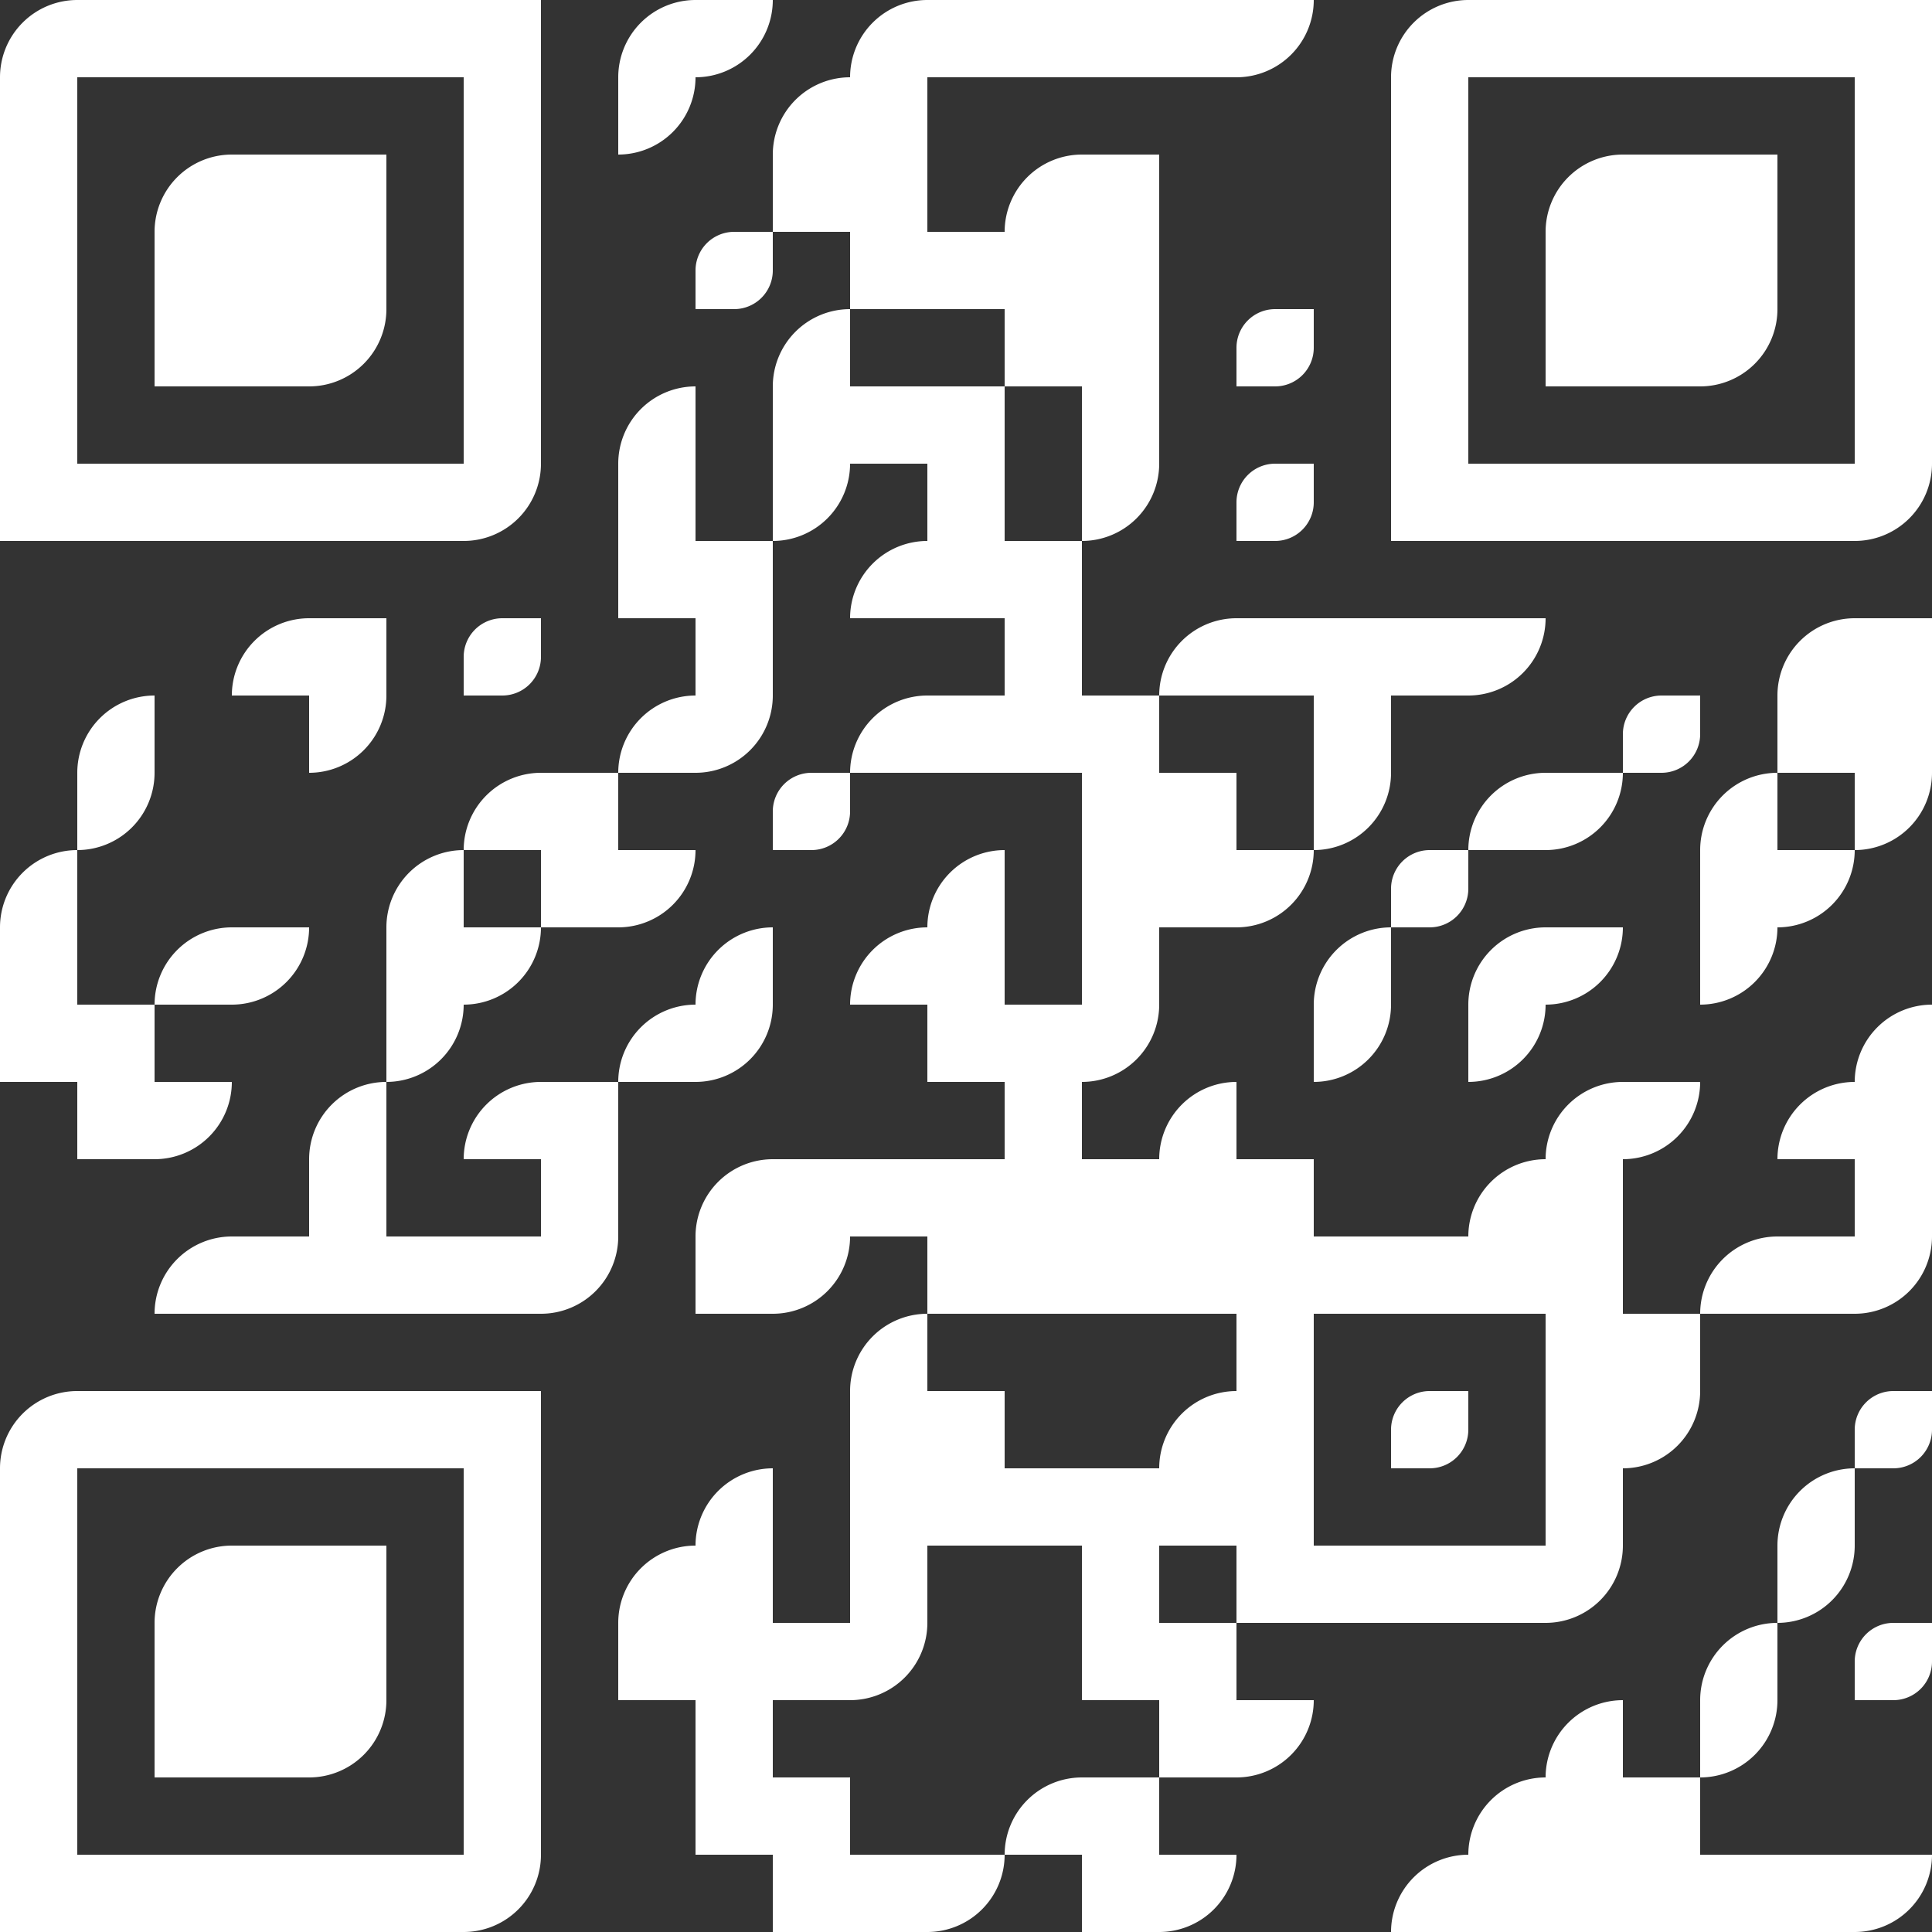 <svg xmlns="http://www.w3.org/2000/svg" viewBox="0 0 400 400"><rect x="0" y="0" width="400" height="400" fill="#333333" stroke="none"/><defs><style>.cls-1{fill:#fff;}</style></defs><g id="Layer_2" data-name="Layer 2"><g id="Layer_1-2" data-name="Layer 1"><path class="cls-1" d="M0,192H16V176A16,16,0,0,0,0,192"/><rect class="cls-1" y="192" width="16" height="16"/><rect class="cls-1" y="208" width="16" height="16"/><path class="cls-1" d="M16,160H32V144a16,16,0,0,0-16,16"/><path class="cls-1" d="M32,160H16v16a16,16,0,0,0,16-16"/><rect class="cls-1" x="16" y="208" width="16" height="16"/><rect class="cls-1" x="16" y="224" width="16" height="16"/><path class="cls-1" d="M32,208H48V192a16,16,0,0,0-16,16"/><path class="cls-1" d="M48,224H32v16a16,16,0,0,0,16-16"/><path class="cls-1" d="M32,272H48V256a16,16,0,0,0-16,16"/><path class="cls-1" d="M48,144H64V128a16,16,0,0,0-16,16"/><path class="cls-1" d="M64,192H48v16a16,16,0,0,0,16-16"/><rect class="cls-1" x="48" y="256" width="16" height="16"/><rect class="cls-1" x="64" y="128" width="16" height="16"/><path class="cls-1" d="M80,144H64v16a16,16,0,0,0,16-16"/><path class="cls-1" d="M64,240H80V224a16,16,0,0,0-16,16"/><rect class="cls-1" x="64" y="240" width="16" height="16"/><rect class="cls-1" x="64" y="256" width="16" height="16"/><path class="cls-1" d="M80,192H96V176a16,16,0,0,0-16,16"/><rect class="cls-1" x="80" y="192" width="16" height="16"/><path class="cls-1" d="M96,208H80v16a16,16,0,0,0,16-16"/><rect class="cls-1" x="80" y="256" width="16" height="16"/><path class="cls-1" d="M112,128h-8a8,8,0,0,0-8,8v8h8a8,8,0,0,0,8-8"/><path class="cls-1" d="M96,176h16V160a16,16,0,0,0-16,16"/><path class="cls-1" d="M112,192H96v16a16,16,0,0,0,16-16"/><path class="cls-1" d="M96,240h16V224a16,16,0,0,0-16,16"/><rect class="cls-1" x="96" y="256" width="16" height="16"/><rect class="cls-1" x="112" y="160" width="16" height="16"/><rect class="cls-1" x="112" y="176" width="16" height="16"/><rect class="cls-1" x="112" y="224" width="16" height="16"/><rect class="cls-1" x="112" y="240" width="16" height="16"/><path class="cls-1" d="M128,256H112v16a16,16,0,0,0,16-16"/><path class="cls-1" d="M128,16h16V0a16,16,0,0,0-16,16"/><path class="cls-1" d="M144,16H128V32a16,16,0,0,0,16-16"/><path class="cls-1" d="M128,96h16V80a16,16,0,0,0-16,16"/><rect class="cls-1" x="128" y="96" width="16" height="16"/><rect class="cls-1" x="128" y="112" width="16" height="16"/><path class="cls-1" d="M128,160h16V144a16,16,0,0,0-16,16"/><path class="cls-1" d="M144,176H128v16a16,16,0,0,0,16-16"/><path class="cls-1" d="M128,224h16V208a16,16,0,0,0-16,16"/><path class="cls-1" d="M128,336h16V320a16,16,0,0,0-16,16"/><rect class="cls-1" x="128" y="336" width="16" height="16"/><path class="cls-1" d="M160,0H144V16A16,16,0,0,0,160,0"/><path class="cls-1" d="M160,48h-8a8,8,0,0,0-8,8v8h8a8,8,0,0,0,8-8"/><rect class="cls-1" x="144" y="112" width="16" height="16"/><rect class="cls-1" x="144" y="128" width="16" height="16"/><path class="cls-1" d="M160,144H144v16a16,16,0,0,0,16-16"/><path class="cls-1" d="M144,208h16V192a16,16,0,0,0-16,16"/><path class="cls-1" d="M160,208H144v16a16,16,0,0,0,16-16"/><path class="cls-1" d="M144,256h16V240a16,16,0,0,0-16,16"/><rect class="cls-1" x="144" y="256" width="16" height="16"/><path class="cls-1" d="M144,320h16V304a16,16,0,0,0-16,16"/><rect class="cls-1" x="144" y="320" width="16" height="16"/><rect class="cls-1" x="144" y="336" width="16" height="16"/><rect class="cls-1" x="144" y="352" width="16" height="16"/><rect class="cls-1" x="144" y="368" width="16" height="16"/><path class="cls-1" d="M160,32h16V16a16,16,0,0,0-16,16"/><rect class="cls-1" x="160" y="32" width="16" height="16"/><path class="cls-1" d="M160,80h16V64a16,16,0,0,0-16,16"/><rect class="cls-1" x="160" y="80" width="16" height="16"/><path class="cls-1" d="M176,96H160v16a16,16,0,0,0,16-16"/><path class="cls-1" d="M176,160h-8a8,8,0,0,0-8,8v8h8a8,8,0,0,0,8-8"/><rect class="cls-1" x="160" y="240" width="16" height="16"/><path class="cls-1" d="M176,256H160v16a16,16,0,0,0,16-16"/><rect class="cls-1" x="160" y="336" width="16" height="16"/><rect class="cls-1" x="160" y="368" width="16" height="16"/><rect class="cls-1" x="160" y="384" width="16" height="16"/><path class="cls-1" d="M176,16h16V0a16,16,0,0,0-16,16"/><rect class="cls-1" x="176" y="16" width="16" height="16"/><rect class="cls-1" x="176" y="32" width="16" height="16"/><rect class="cls-1" x="176" y="48" width="16" height="16"/><rect class="cls-1" x="176" y="80" width="16" height="16"/><path class="cls-1" d="M176,128h16V112a16,16,0,0,0-16,16"/><path class="cls-1" d="M176,160h16V144a16,16,0,0,0-16,16"/><path class="cls-1" d="M176,208h16V192a16,16,0,0,0-16,16"/><rect class="cls-1" x="176" y="240" width="16" height="16"/><path class="cls-1" d="M176,288h16V272a16,16,0,0,0-16,16"/><rect class="cls-1" x="176" y="288" width="16" height="16"/><rect class="cls-1" x="176" y="304" width="16" height="16"/><rect class="cls-1" x="176" y="320" width="16" height="16"/><path class="cls-1" d="M192,336H176v16a16,16,0,0,0,16-16"/><rect class="cls-1" x="176" y="384" width="16" height="16"/><rect class="cls-1" x="192" width="16" height="16"/><rect class="cls-1" x="192" y="48" width="16" height="16"/><rect class="cls-1" x="192" y="80" width="16" height="16"/><rect class="cls-1" x="192" y="96" width="16" height="16"/><rect class="cls-1" x="192" y="112" width="16" height="16"/><rect class="cls-1" x="192" y="144" width="16" height="16"/><path class="cls-1" d="M192,192h16V176a16,16,0,0,0-16,16"/><rect class="cls-1" x="192" y="192" width="16" height="16"/><rect class="cls-1" x="192" y="208" width="16" height="16"/><rect class="cls-1" x="192" y="240" width="16" height="16"/><rect class="cls-1" x="192" y="256" width="16" height="16"/><rect class="cls-1" x="192" y="288" width="16" height="16"/><rect class="cls-1" x="192" y="304" width="16" height="16"/><path class="cls-1" d="M208,384H192v16a16,16,0,0,0,16-16"/><rect class="cls-1" x="208" width="16" height="16"/><path class="cls-1" d="M208,48h16V32a16,16,0,0,0-16,16"/><rect class="cls-1" x="208" y="48" width="16" height="16"/><rect class="cls-1" x="208" y="64" width="16" height="16"/><rect class="cls-1" x="208" y="112" width="16" height="16"/><rect class="cls-1" x="208" y="128" width="16" height="16"/><rect class="cls-1" x="208" y="144" width="16" height="16"/><rect class="cls-1" x="208" y="208" width="16" height="16"/><rect class="cls-1" x="208" y="224" width="16" height="16"/><rect class="cls-1" x="208" y="240" width="16" height="16"/><rect class="cls-1" x="208" y="256" width="16" height="16"/><rect class="cls-1" x="208" y="304" width="16" height="16"/><path class="cls-1" d="M208,384h16V368a16,16,0,0,0-16,16"/><rect class="cls-1" x="224" width="16" height="16"/><rect class="cls-1" x="224" y="32" width="16" height="16"/><rect class="cls-1" x="224" y="48" width="16" height="16"/><rect class="cls-1" x="224" y="64" width="16" height="16"/><rect class="cls-1" x="224" y="80" width="16" height="16"/><path class="cls-1" d="M240,96H224v16a16,16,0,0,0,16-16"/><rect class="cls-1" x="224" y="144" width="16" height="16"/><rect class="cls-1" x="224" y="160" width="16" height="16"/><rect class="cls-1" x="224" y="176" width="16" height="16"/><rect class="cls-1" x="224" y="192" width="16" height="16"/><path class="cls-1" d="M240,208H224v16a16,16,0,0,0,16-16"/><rect class="cls-1" x="224" y="240" width="16" height="16"/><rect class="cls-1" x="224" y="256" width="16" height="16"/><rect class="cls-1" x="224" y="304" width="16" height="16"/><rect class="cls-1" x="224" y="320" width="16" height="16"/><rect class="cls-1" x="224" y="336" width="16" height="16"/><rect class="cls-1" x="224" y="368" width="16" height="16"/><rect class="cls-1" x="224" y="384" width="16" height="16"/><rect class="cls-1" x="240" width="16" height="16"/><path class="cls-1" d="M240,144h16V128a16,16,0,0,0-16,16"/><rect class="cls-1" x="240" y="160" width="16" height="16"/><rect class="cls-1" x="240" y="176" width="16" height="16"/><path class="cls-1" d="M240,240h16V224a16,16,0,0,0-16,16"/><rect class="cls-1" x="240" y="240" width="16" height="16"/><rect class="cls-1" x="240" y="256" width="16" height="16"/><path class="cls-1" d="M240,304h16V288a16,16,0,0,0-16,16"/><rect class="cls-1" x="240" y="304" width="16" height="16"/><rect class="cls-1" x="240" y="336" width="16" height="16"/><rect class="cls-1" x="240" y="352" width="16" height="16"/><path class="cls-1" d="M256,384H240v16a16,16,0,0,0,16-16"/><path class="cls-1" d="M272,0H256V16A16,16,0,0,0,272,0"/><path class="cls-1" d="M272,64h-8a8,8,0,0,0-8,8v8h8a8,8,0,0,0,8-8"/><path class="cls-1" d="M272,96h-8a8,8,0,0,0-8,8v8h8a8,8,0,0,0,8-8"/><rect class="cls-1" x="256" y="128" width="16" height="16"/><path class="cls-1" d="M272,176H256v16a16,16,0,0,0,16-16"/><rect class="cls-1" x="256" y="240" width="16" height="16"/><rect class="cls-1" x="256" y="256" width="16" height="16"/><rect class="cls-1" x="256" y="272" width="16" height="16"/><rect class="cls-1" x="256" y="288" width="16" height="16"/><rect class="cls-1" x="256" y="304" width="16" height="16"/><rect class="cls-1" x="256" y="320" width="16" height="16"/><path class="cls-1" d="M272,352H256v16a16,16,0,0,0,16-16"/><rect class="cls-1" x="272" y="128" width="16" height="16"/><rect class="cls-1" x="272" y="144" width="16" height="16"/><path class="cls-1" d="M288,160H272v16a16,16,0,0,0,16-16"/><path class="cls-1" d="M272,208h16V192a16,16,0,0,0-16,16"/><path class="cls-1" d="M288,208H272v16a16,16,0,0,0,16-16"/><rect class="cls-1" x="272" y="256" width="16" height="16"/><rect class="cls-1" x="272" y="320" width="16" height="16"/><rect class="cls-1" x="288" y="128" width="16" height="16"/><path class="cls-1" d="M304,176h-8a8,8,0,0,0-8,8v8h8a8,8,0,0,0,8-8"/><rect class="cls-1" x="288" y="256" width="16" height="16"/><path class="cls-1" d="M304,288h-8a8,8,0,0,0-8,8v8h8a8,8,0,0,0,8-8"/><rect class="cls-1" x="288" y="320" width="16" height="16"/><path class="cls-1" d="M288,400h16V384a16,16,0,0,0-16,16"/><path class="cls-1" d="M320,128H304v16a16,16,0,0,0,16-16"/><path class="cls-1" d="M304,176h16V160a16,16,0,0,0-16,16"/><path class="cls-1" d="M304,208h16V192a16,16,0,0,0-16,16"/><path class="cls-1" d="M320,208H304v16a16,16,0,0,0,16-16"/><path class="cls-1" d="M304,256h16V240a16,16,0,0,0-16,16"/><rect class="cls-1" x="304" y="256" width="16" height="16"/><rect class="cls-1" x="304" y="320" width="16" height="16"/><path class="cls-1" d="M304,384h16V368a16,16,0,0,0-16,16"/><rect class="cls-1" x="304" y="384" width="16" height="16"/><path class="cls-1" d="M336,160H320v16a16,16,0,0,0,16-16"/><path class="cls-1" d="M336,192H320v16a16,16,0,0,0,16-16"/><path class="cls-1" d="M320,240h16V224a16,16,0,0,0-16,16"/><rect class="cls-1" x="320" y="240" width="16" height="16"/><rect class="cls-1" x="320" y="256" width="16" height="16"/><rect class="cls-1" x="320" y="272" width="16" height="16"/><rect class="cls-1" x="320" y="288" width="16" height="16"/><rect class="cls-1" x="320" y="304" width="16" height="16"/><path class="cls-1" d="M336,320H320v16a16,16,0,0,0,16-16"/><path class="cls-1" d="M320,368h16V352a16,16,0,0,0-16,16"/><rect class="cls-1" x="320" y="368" width="16" height="16"/><rect class="cls-1" x="320" y="384" width="16" height="16"/><path class="cls-1" d="M352,144h-8a8,8,0,0,0-8,8v8h8a8,8,0,0,0,8-8"/><path class="cls-1" d="M352,224H336v16a16,16,0,0,0,16-16"/><rect class="cls-1" x="336" y="272" width="16" height="16"/><path class="cls-1" d="M352,288H336v16a16,16,0,0,0,16-16"/><rect class="cls-1" x="336" y="368" width="16" height="16"/><rect class="cls-1" x="336" y="384" width="16" height="16"/><path class="cls-1" d="M352,176h16V160a16,16,0,0,0-16,16"/><rect class="cls-1" x="352" y="176" width="16" height="16"/><path class="cls-1" d="M368,192H352v16a16,16,0,0,0,16-16"/><path class="cls-1" d="M352,272h16V256a16,16,0,0,0-16,16"/><path class="cls-1" d="M352,352h16V336a16,16,0,0,0-16,16"/><path class="cls-1" d="M368,352H352v16a16,16,0,0,0,16-16"/><rect class="cls-1" x="352" y="384" width="16" height="16"/><path class="cls-1" d="M368,144h16V128a16,16,0,0,0-16,16"/><rect class="cls-1" x="368" y="144" width="16" height="16"/><path class="cls-1" d="M384,176H368v16a16,16,0,0,0,16-16"/><path class="cls-1" d="M368,240h16V224a16,16,0,0,0-16,16"/><rect class="cls-1" x="368" y="256" width="16" height="16"/><path class="cls-1" d="M368,320h16V304a16,16,0,0,0-16,16"/><path class="cls-1" d="M384,320H368v16a16,16,0,0,0,16-16"/><rect class="cls-1" x="368" y="384" width="16" height="16"/><rect class="cls-1" x="384" y="128" width="16" height="16"/><rect class="cls-1" x="384" y="144" width="16" height="16"/><path class="cls-1" d="M400,160H384v16a16,16,0,0,0,16-16"/><path class="cls-1" d="M384,224h16V208a16,16,0,0,0-16,16"/><rect class="cls-1" x="384" y="224" width="16" height="16"/><rect class="cls-1" x="384" y="240" width="16" height="16"/><path class="cls-1" d="M400,256H384v16a16,16,0,0,0,16-16"/><path class="cls-1" d="M400,288h-8a8,8,0,0,0-8,8v8h8a8,8,0,0,0,8-8"/><path class="cls-1" d="M400,336h-8a8,8,0,0,0-8,8v8h8a8,8,0,0,0,8-8"/><path class="cls-1" d="M400,384H384v16a16,16,0,0,0,16-16"/><path class="cls-1" d="M0,16H16V0A16,16,0,0,0,0,16"/><rect class="cls-1" y="16" width="16" height="16"/><rect class="cls-1" y="32" width="16" height="16"/><rect class="cls-1" y="48" width="16" height="16"/><rect class="cls-1" y="64" width="16" height="16"/><rect class="cls-1" y="80" width="16" height="16"/><rect class="cls-1" y="96" width="16" height="16"/><rect class="cls-1" x="16" width="16" height="16"/><rect class="cls-1" x="16" y="96" width="16" height="16"/><rect class="cls-1" x="32" width="16" height="16"/><rect class="cls-1" x="32" y="96" width="16" height="16"/><rect class="cls-1" x="48" width="16" height="16"/><rect class="cls-1" x="48" y="96" width="16" height="16"/><rect class="cls-1" x="64" width="16" height="16"/><rect class="cls-1" x="64" y="96" width="16" height="16"/><rect class="cls-1" x="80" width="16" height="16"/><rect class="cls-1" x="80" y="96" width="16" height="16"/><rect class="cls-1" x="96" width="16" height="16"/><rect class="cls-1" x="96" y="16" width="16" height="16"/><rect class="cls-1" x="96" y="32" width="16" height="16"/><rect class="cls-1" x="96" y="48" width="16" height="16"/><rect class="cls-1" x="96" y="64" width="16" height="16"/><rect class="cls-1" x="96" y="80" width="16" height="16"/><path class="cls-1" d="M112,96H96v16a16,16,0,0,0,16-16"/><path class="cls-1" d="M32,48H48V32A16,16,0,0,0,32,48"/><rect class="cls-1" x="32" y="48" width="16" height="16"/><rect class="cls-1" x="32" y="64" width="16" height="16"/><rect class="cls-1" x="48" y="32" width="16" height="16"/><rect class="cls-1" x="48" y="48" width="16" height="16"/><rect class="cls-1" x="48" y="64" width="16" height="16"/><rect class="cls-1" x="64" y="32" width="16" height="16"/><rect class="cls-1" x="64" y="48" width="16" height="16"/><path class="cls-1" d="M80,64H64V80A16,16,0,0,0,80,64"/><path class="cls-1" d="M288,16h16V0a16,16,0,0,0-16,16"/><rect class="cls-1" x="288" y="16" width="16" height="16"/><rect class="cls-1" x="288" y="32" width="16" height="16"/><rect class="cls-1" x="288" y="48" width="16" height="16"/><rect class="cls-1" x="288" y="64" width="16" height="16"/><rect class="cls-1" x="288" y="80" width="16" height="16"/><rect class="cls-1" x="288" y="96" width="16" height="16"/><rect class="cls-1" x="304" width="16" height="16"/><rect class="cls-1" x="304" y="96" width="16" height="16"/><rect class="cls-1" x="320" width="16" height="16"/><rect class="cls-1" x="320" y="96" width="16" height="16"/><rect class="cls-1" x="336" width="16" height="16"/><rect class="cls-1" x="336" y="96" width="16" height="16"/><rect class="cls-1" x="352" width="16" height="16"/><rect class="cls-1" x="352" y="96" width="16" height="16"/><rect class="cls-1" x="368" width="16" height="16"/><rect class="cls-1" x="368" y="96" width="16" height="16"/><rect class="cls-1" x="384" width="16" height="16"/><rect class="cls-1" x="384" y="16" width="16" height="16"/><rect class="cls-1" x="384" y="32" width="16" height="16"/><rect class="cls-1" x="384" y="48" width="16" height="16"/><rect class="cls-1" x="384" y="64" width="16" height="16"/><rect class="cls-1" x="384" y="80" width="16" height="16"/><path class="cls-1" d="M400,96H384v16a16,16,0,0,0,16-16"/><path class="cls-1" d="M320,48h16V32a16,16,0,0,0-16,16"/><rect class="cls-1" x="320" y="48" width="16" height="16"/><rect class="cls-1" x="320" y="64" width="16" height="16"/><rect class="cls-1" x="336" y="32" width="16" height="16"/><rect class="cls-1" x="336" y="48" width="16" height="16"/><rect class="cls-1" x="336" y="64" width="16" height="16"/><rect class="cls-1" x="352" y="32" width="16" height="16"/><rect class="cls-1" x="352" y="48" width="16" height="16"/><path class="cls-1" d="M368,64H352V80a16,16,0,0,0,16-16"/><path class="cls-1" d="M0,304H16V288A16,16,0,0,0,0,304"/><rect class="cls-1" y="304" width="16" height="16"/><rect class="cls-1" y="320" width="16" height="16"/><rect class="cls-1" y="336" width="16" height="16"/><rect class="cls-1" y="352" width="16" height="16"/><rect class="cls-1" y="368" width="16" height="16"/><rect class="cls-1" y="384" width="16" height="16"/><rect class="cls-1" x="16" y="288" width="16" height="16"/><rect class="cls-1" x="16" y="384" width="16" height="16"/><rect class="cls-1" x="32" y="288" width="16" height="16"/><rect class="cls-1" x="32" y="384" width="16" height="16"/><rect class="cls-1" x="48" y="288" width="16" height="16"/><rect class="cls-1" x="48" y="384" width="16" height="16"/><rect class="cls-1" x="64" y="288" width="16" height="16"/><rect class="cls-1" x="64" y="384" width="16" height="16"/><rect class="cls-1" x="80" y="288" width="16" height="16"/><rect class="cls-1" x="80" y="384" width="16" height="16"/><rect class="cls-1" x="96" y="288" width="16" height="16"/><rect class="cls-1" x="96" y="304" width="16" height="16"/><rect class="cls-1" x="96" y="320" width="16" height="16"/><rect class="cls-1" x="96" y="336" width="16" height="16"/><rect class="cls-1" x="96" y="352" width="16" height="16"/><rect class="cls-1" x="96" y="368" width="16" height="16"/><path class="cls-1" d="M112,384H96v16a16,16,0,0,0,16-16"/><path class="cls-1" d="M32,336H48V320a16,16,0,0,0-16,16"/><rect class="cls-1" x="32" y="336" width="16" height="16"/><rect class="cls-1" x="32" y="352" width="16" height="16"/><rect class="cls-1" x="48" y="320" width="16" height="16"/><rect class="cls-1" x="48" y="336" width="16" height="16"/><rect class="cls-1" x="48" y="352" width="16" height="16"/><rect class="cls-1" x="64" y="320" width="16" height="16"/><rect class="cls-1" x="64" y="336" width="16" height="16"/><path class="cls-1" d="M80,352H64v16a16,16,0,0,0,16-16"/></g></g></svg>